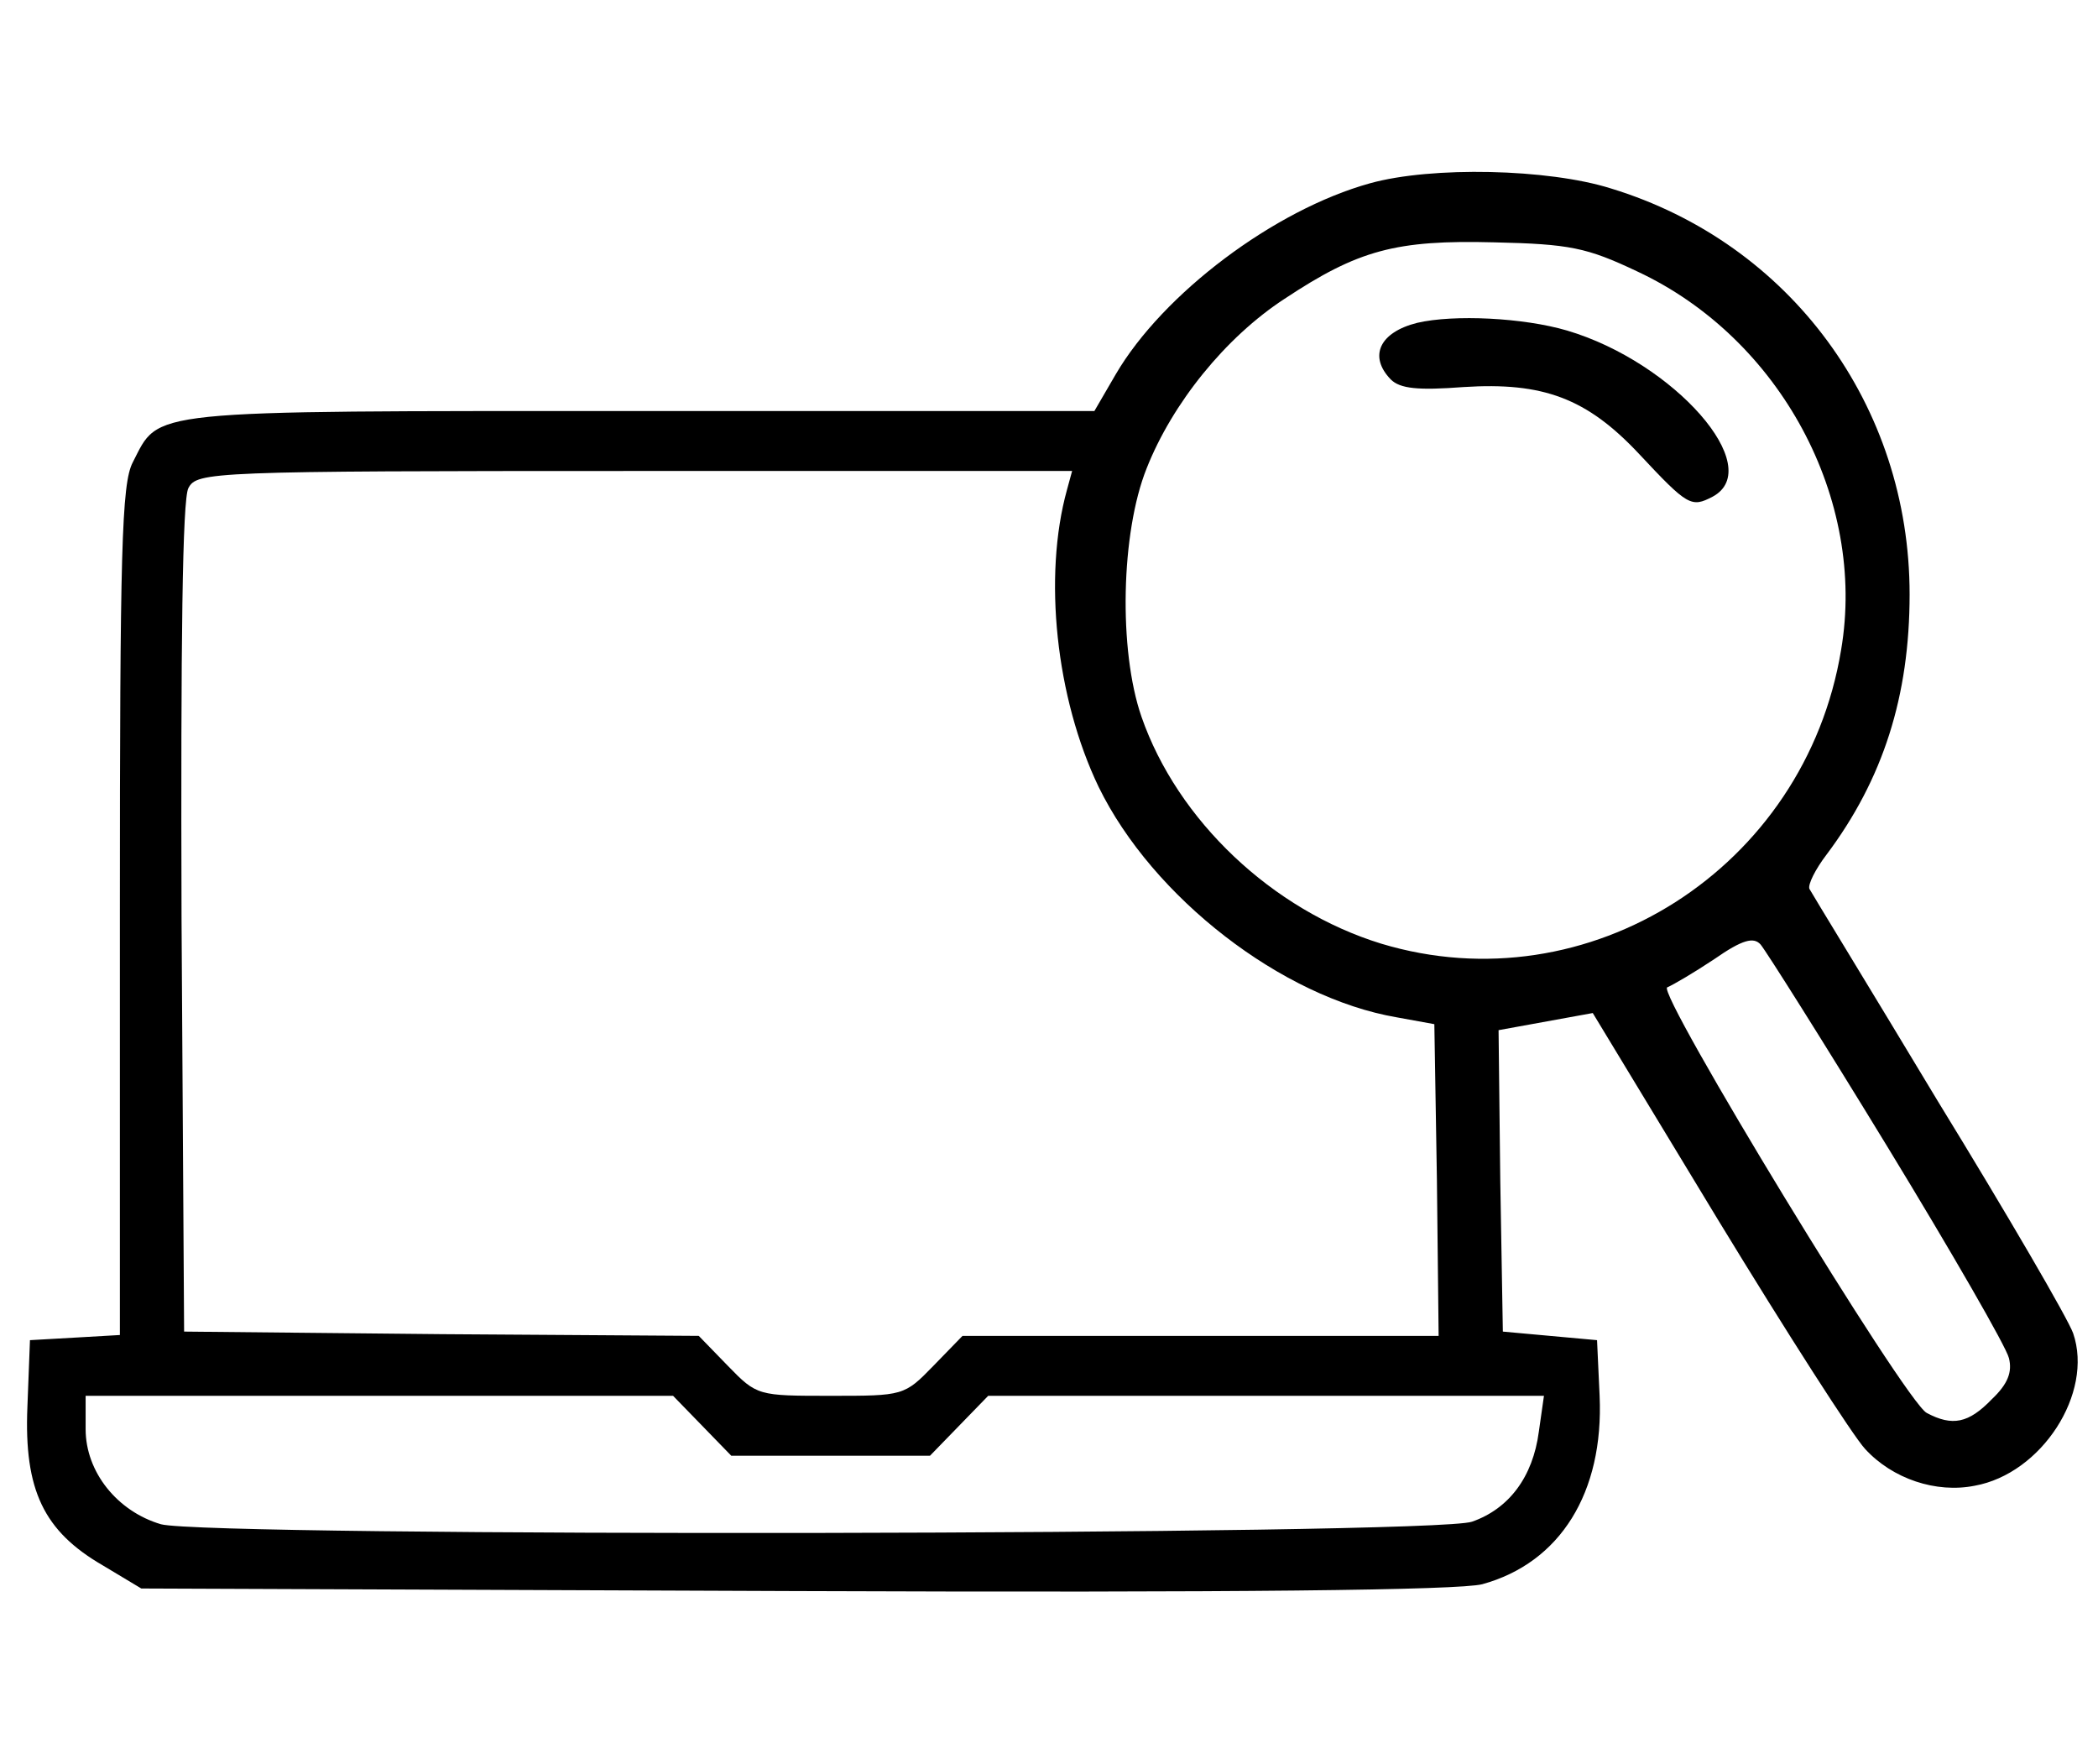 <?xml version="1.0" standalone="no"?>
<!DOCTYPE svg PUBLIC "-//W3C//DTD SVG 20010904//EN"
 "http://www.w3.org/TR/2001/REC-SVG-20010904/DTD/svg10.dtd">
<svg version="1.0" xmlns="http://www.w3.org/2000/svg"
 width="245pt" height="206pt" viewBox="0 0 245 206"
 preserveAspectRatio="xMidYMid meet">

<g transform="translate(0,206) scale(0.1,-0.1)"
fill="#000000" stroke="none">
<path d="M1600 1846 c-112 -31 -242 -129 -297 -223 l-25 -43 -532 0 c-583 0
-559 2 -591 -60 -13 -25 -15 -104 -15 -524 l0 -495 -52 -3 -53 -3 -3 -78 c-4
-97 19 -145 88 -185 l45 -27 763 -3 c517 -2 776 1 803 8 91 25 142 107 137
220 l-3 65 -55 5 -55 5 -3 176 -2 176 55 10 55 10 146 -241 c81 -133 158 -253
172 -268 32 -35 83 -52 128 -43 78 14 139 108 115 178 -6 17 -77 139 -158 271
-80 133 -148 244 -150 248 -2 5 7 23 20 40 66 88 97 185 97 304 0 220 -139
410 -349 474 -73 23 -209 26 -281 6z m312 -103 c167 -78 268 -266 238 -442
-42 -255 -295 -416 -537 -343 -127 39 -238 144 -280 265 -27 78 -24 215 6 290
30 76 92 153 161 198 86 57 130 69 245 66 88 -2 108 -6 167 -34z m-666 -255
c-28 -101 -13 -243 37 -347 63 -129 214 -246 348 -269 l44 -8 3 -182 2 -182
-278 0 -278 0 -34 -35 c-34 -35 -35 -35 -120 -35 -85 0 -86 0 -120 35 l-34 35
-300 2 -301 3 -3 483 c-1 322 1 489 8 502 10 19 25 20 522 20 l510 0 -6 -22z
m958 -767 c75 -123 139 -234 142 -247 4 -16 -1 -30 -20 -48 -27 -28 -46 -32
-76 -16 -25 13 -317 493 -303 497 7 3 31 17 55 33 33 23 46 26 54 17 6 -7 73
-113 148 -236z m-1384 -326 l34 -35 116 0 116 0 34 35 34 35 324 0 325 0 -6
-42 c-7 -53 -35 -90 -78 -105 -45 -16 -1475 -18 -1531 -3 -51 15 -88 61 -88
111 l0 39 343 0 343 0 34 -35z"/>
<path d="M1655 1683 c-44 -11 -57 -39 -31 -66 11 -11 32 -13 85 -9 93 6 144
-13 205 -78 57 -61 61 -63 86 -50 63 34 -45 157 -170 194 -51 15 -132 19 -175
9z"/>
</g>
</svg>
